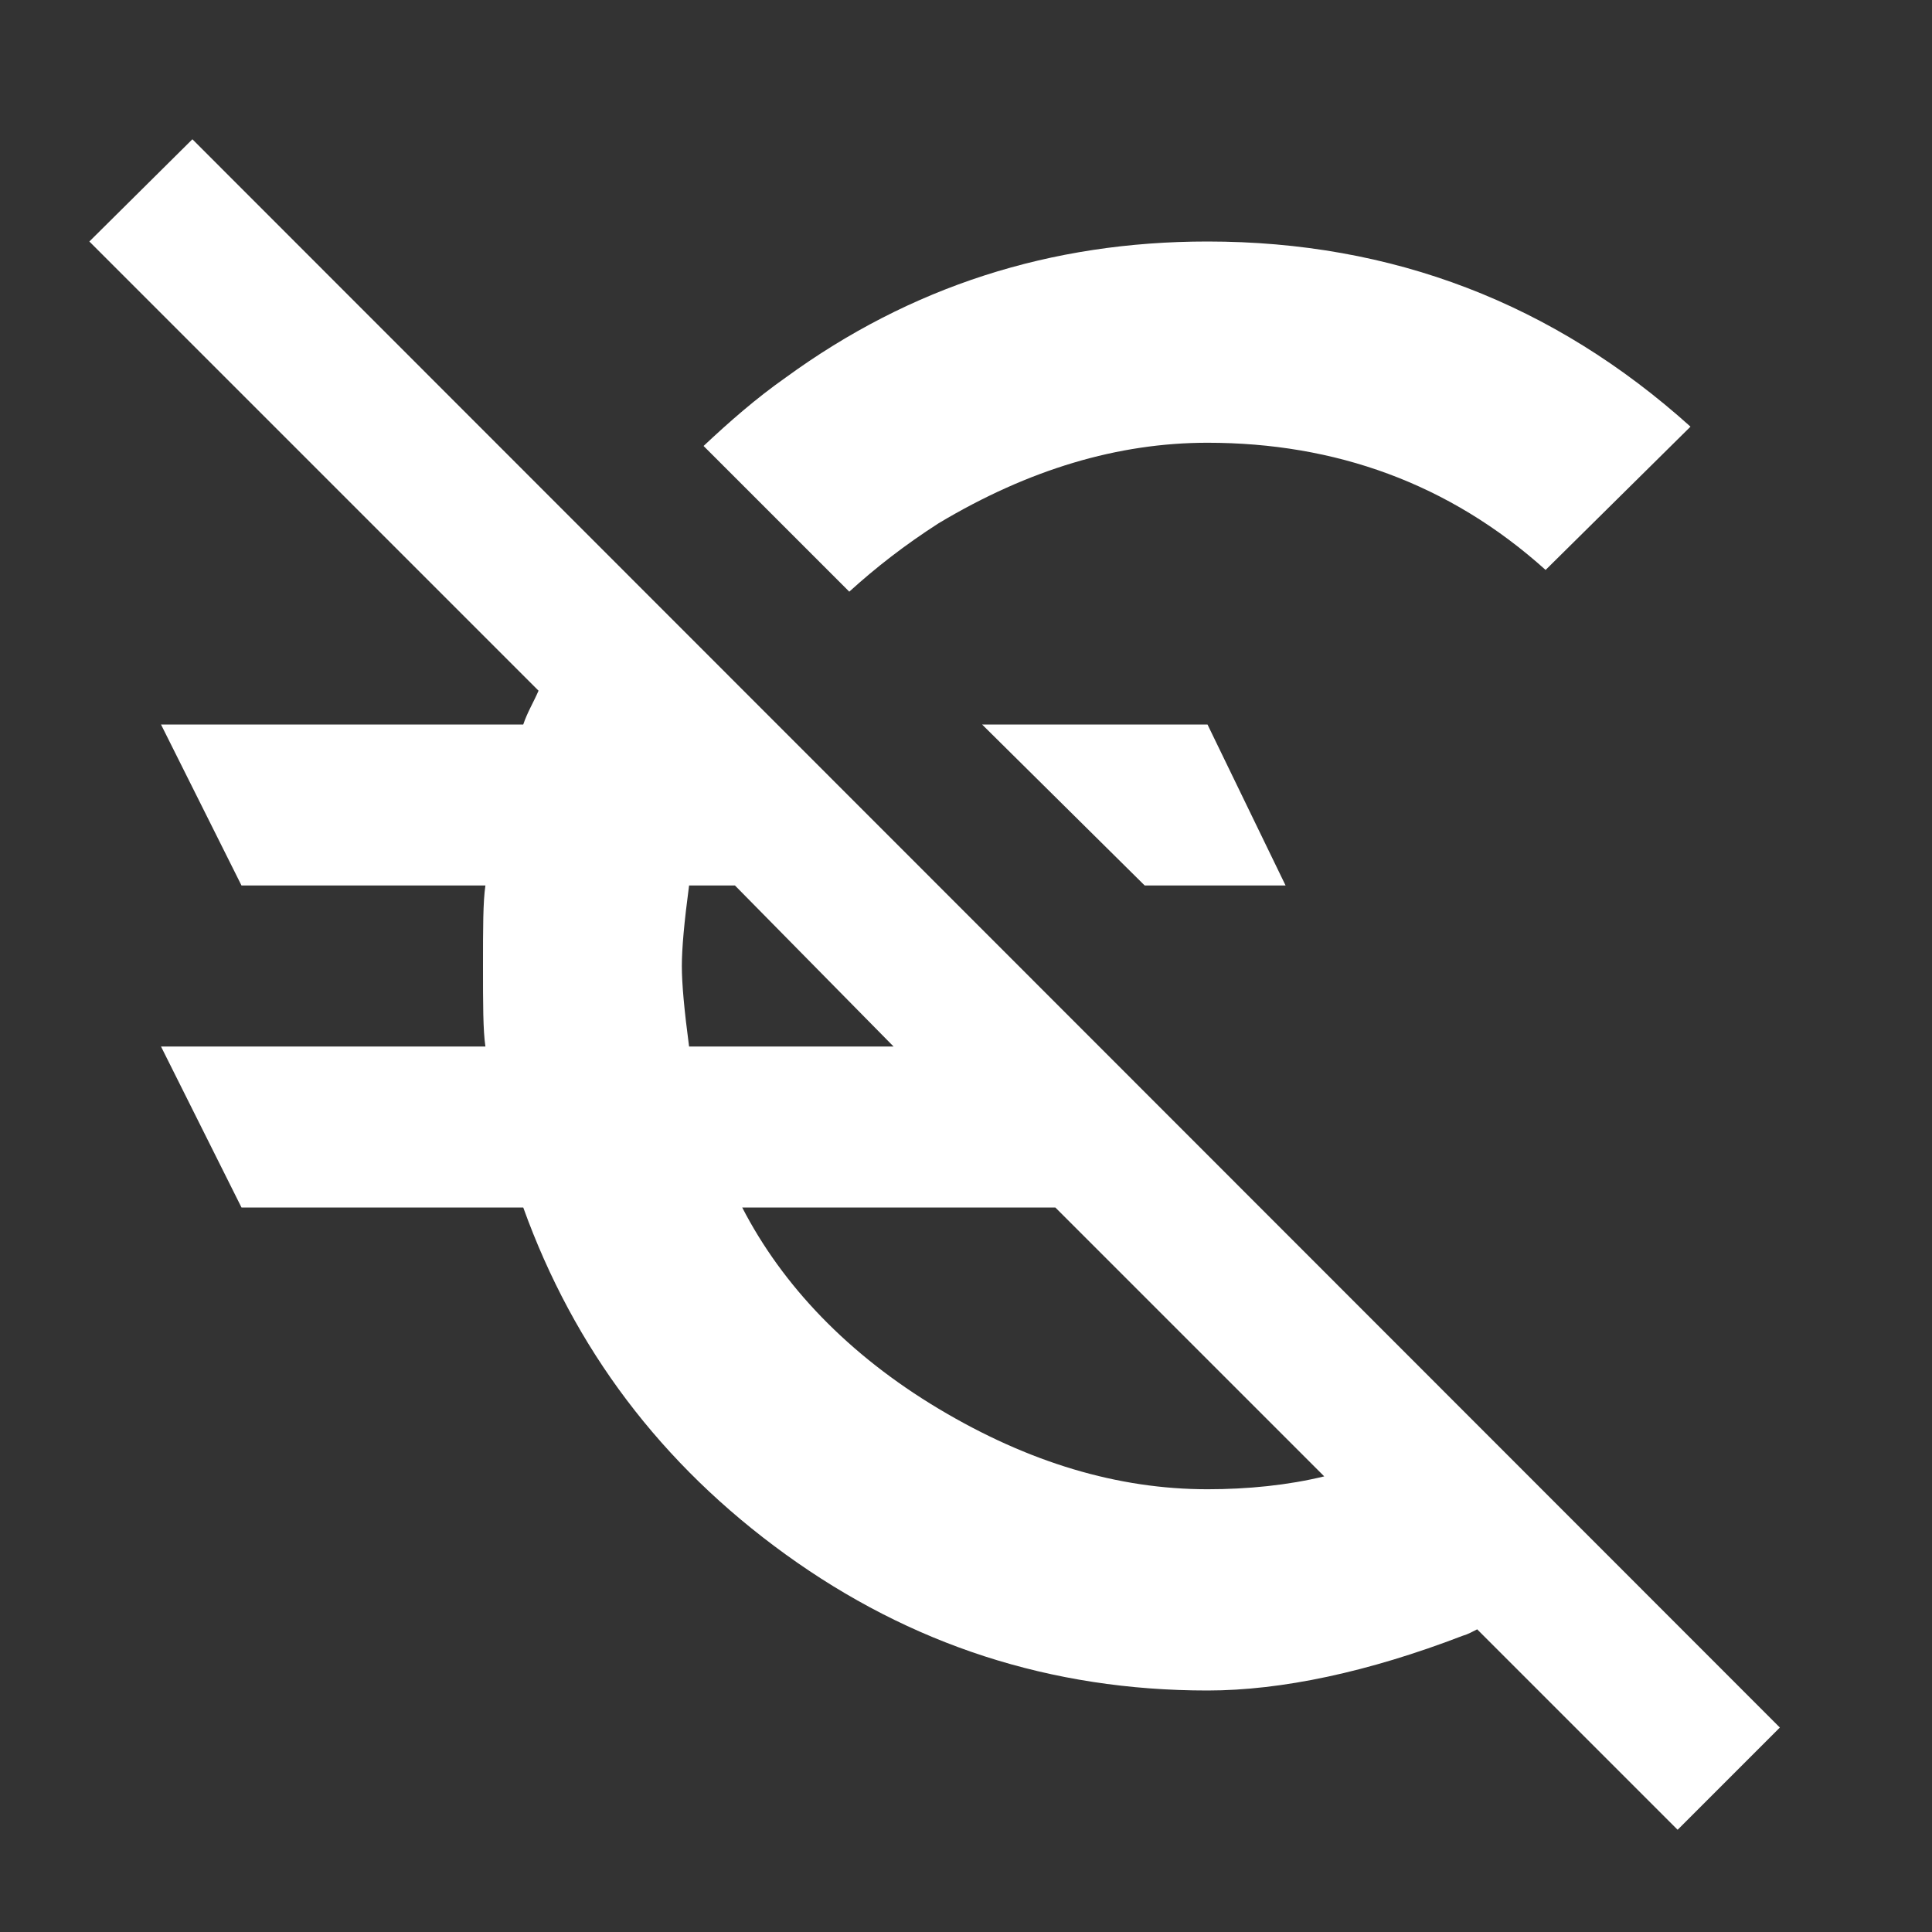 <?xml version="1.0" encoding="UTF-8"?><!DOCTYPE svg PUBLIC "-//W3C//DTD SVG 1.1//EN" "http://www.w3.org/Graphics/SVG/1.1/DTD/svg11.dtd"><svg xmlns="http://www.w3.org/2000/svg" xmlns:xlink="http://www.w3.org/1999/xlink" version="1.1" id="mdi-currency-eur-off" width="24" height="24" viewBox="0 0 24 24"><rect x="0" y="0" width="24" height="24" fill="#333333" stroke="none"/><path fill="white" d="M22.11 21.46L2.39 1.73L1.11 3L6.69 8.58C6.63 8.72 6.55 8.85 6.5 9H2L3 11H6.03C6 11.2 6 11.53 6 12S6 12.8 6.03 13H2L3 15H6.5C7.13 16.75 8.21 18.19 9.76 19.31S13.05 21 15 21C15.92 21 17 20.77 18.17 20.32C18.24 20.3 18.29 20.27 18.35 20.24L20.84 22.73L22.11 21.46M8.56 13C8.5 12.55 8.47 12.22 8.47 12S8.5 11.45 8.56 11H9.13L11.1 13H8.56M15 18.5C13.89 18.5 12.78 18.17 11.66 17.5S9.72 15.97 9.22 15H13.11L16.45 18.34C16 18.45 15.5 18.5 15 18.5M15 9L15.97 11H14.22L12.2 9H15M10.55 7.35L8.74 5.54C9.06 5.24 9.39 4.95 9.76 4.69C11.31 3.56 13.05 3 15 3C17.3 3 19.3 3.77 21 5.3L19.2 7.08C18 6 16.58 5.5 15 5.5C13.89 5.5 12.78 5.83 11.66 6.5C11.24 6.77 10.88 7.05 10.55 7.35Z" /></svg>